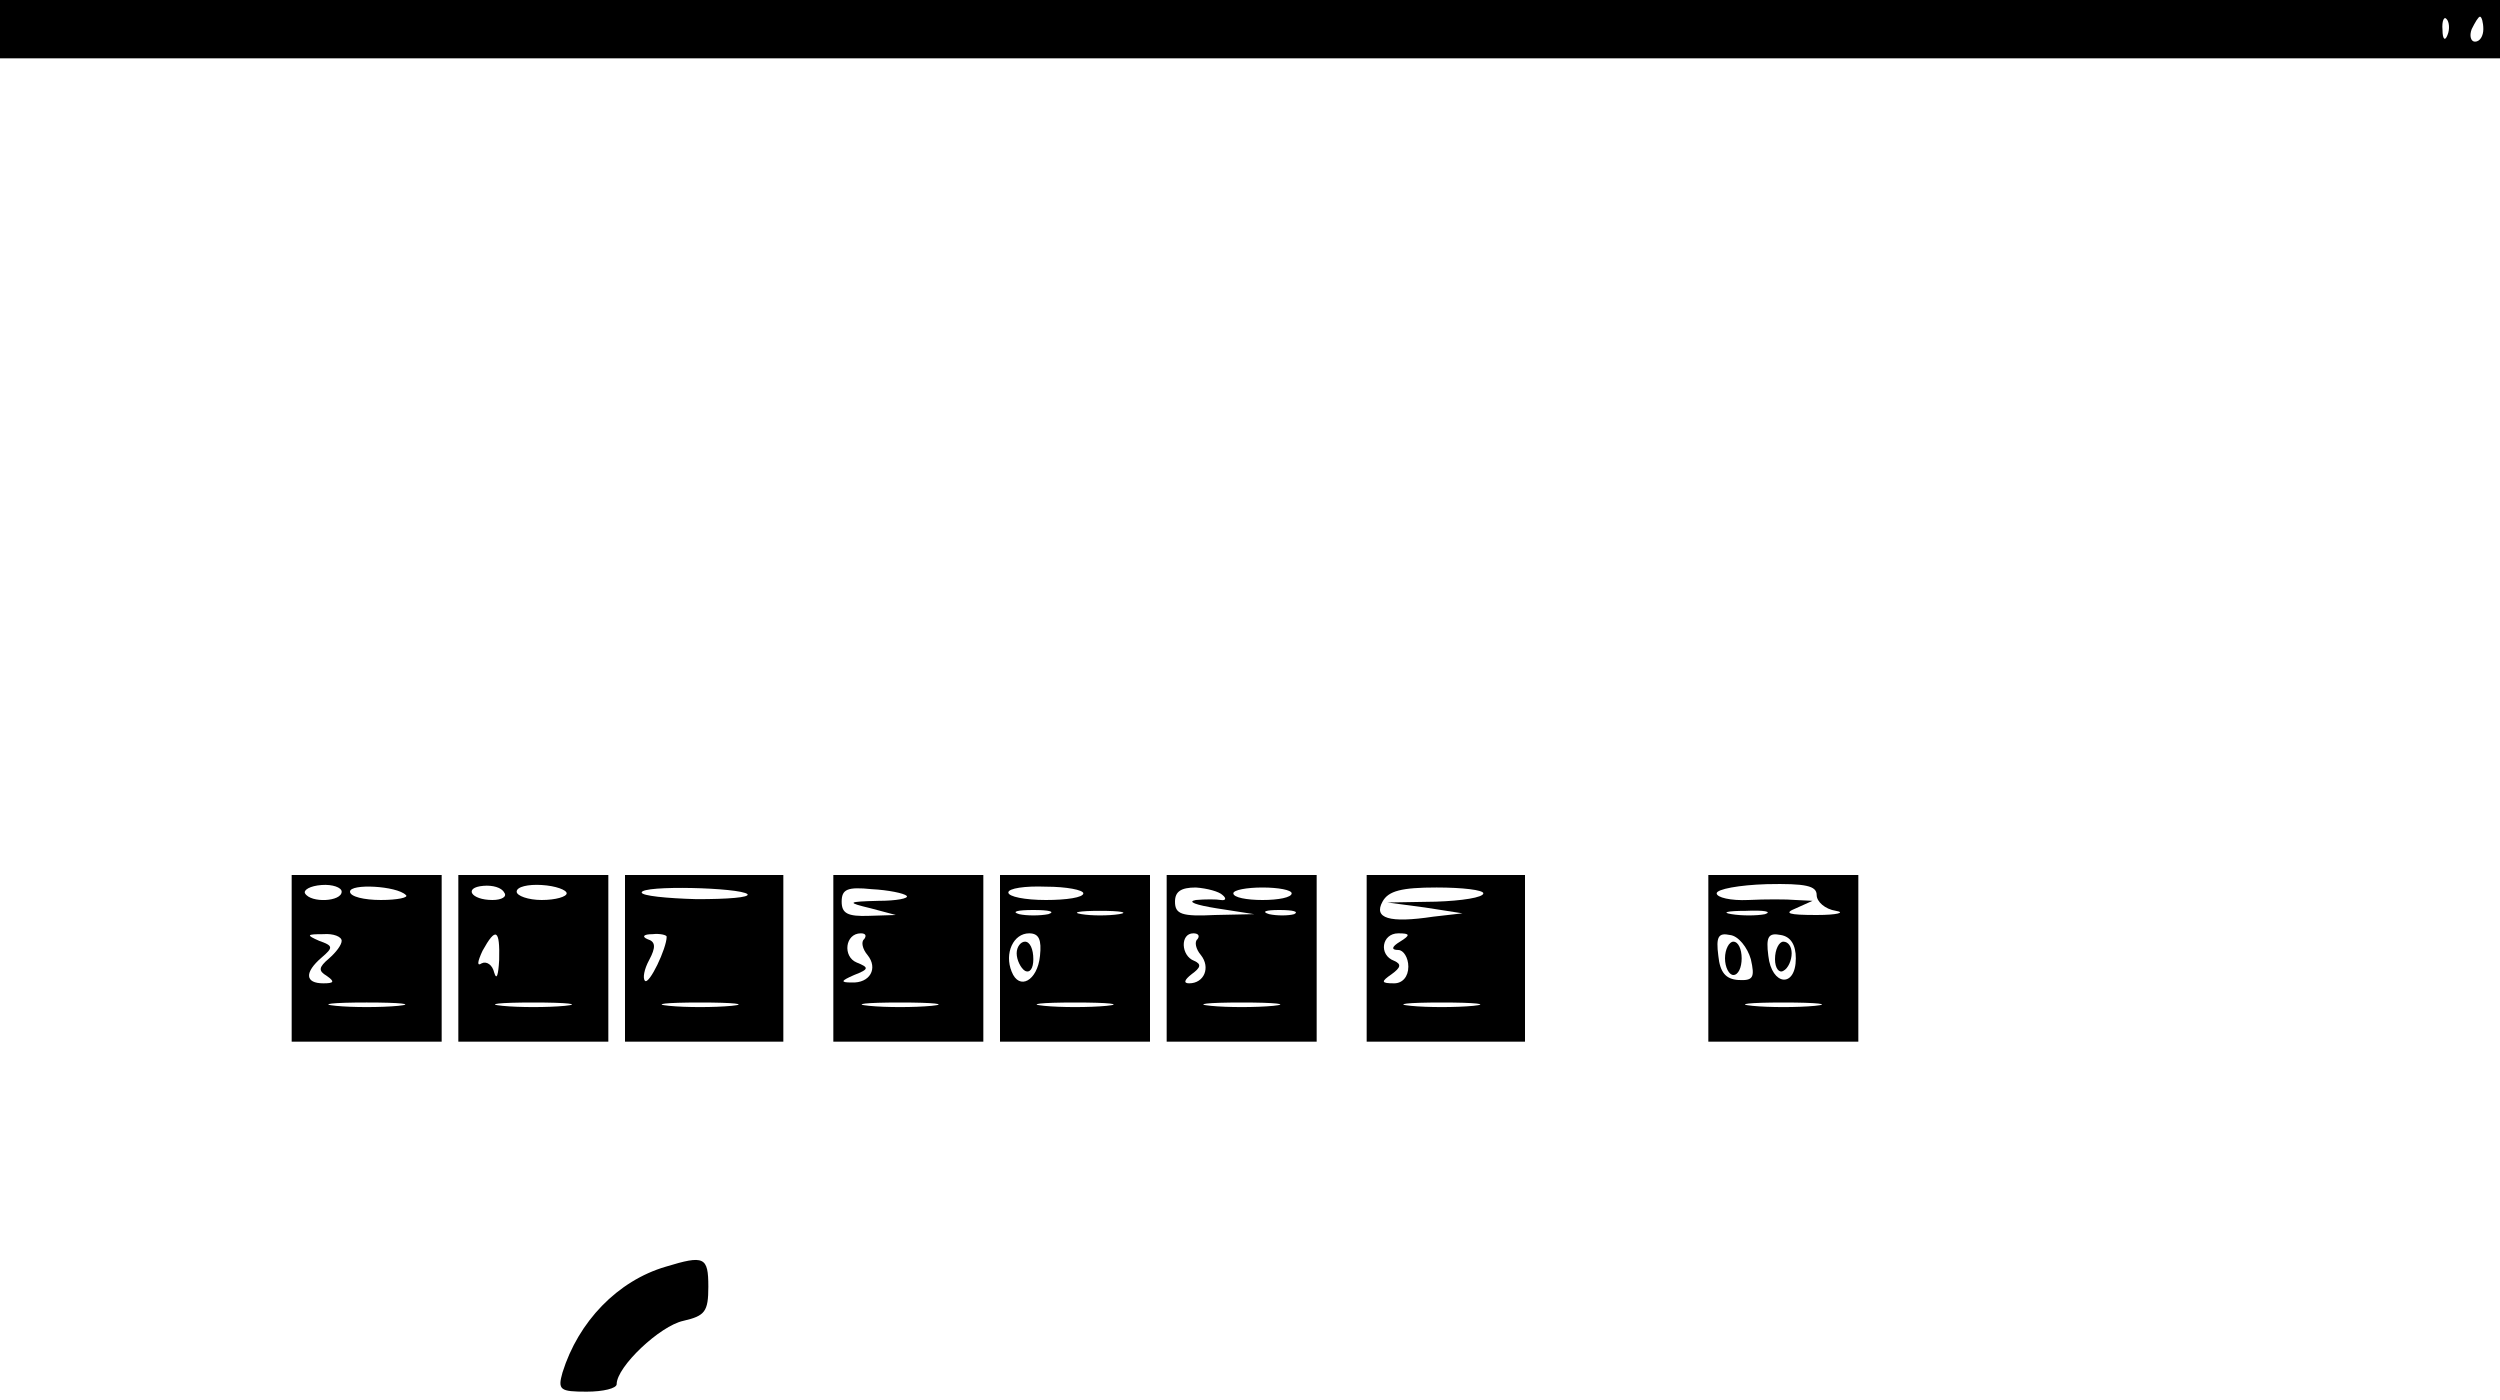 <?xml version="1.0" standalone="no"?>
<!DOCTYPE svg PUBLIC "-//W3C//DTD SVG 20010904//EN"
 "http://www.w3.org/TR/2001/REC-SVG-20010904/DTD/svg10.dtd">
<svg version="1.0" xmlns="http://www.w3.org/2000/svg"
 width="300pt" height="168pt" viewBox="0 0 300 168"
 preserveAspectRatio="xMidYMid meet">

<g transform="translate(0,168) scale(0.1,-0.1)"
fill="#000000" stroke="none">
<path d="M0 1645 l0 -35 1500 0 1500 0 0 35 0 35 -1500 0 -1500 0 0 -35z
m2937 -7 c-3 -8 -6 -5 -6 6 -1 11 2 17 5 13 3 -3 4 -12 1 -19z m43 7 c0 -8 -4
-15 -10 -15 -5 0 -7 7 -4 15 4 8 8 15 10 15 2 0 4 -7 4 -15z"/>
<path d="M350 530 l0 -100 90 0 90 0 0 100 0 100 -90 0 -90 0 0 -100z m60 80
c0 -12 -37 -14 -44 -2 -2 4 6 9 20 10 13 1 24 -3 24 -8z m77 -4 c4 -3 -10 -6
-30 -6 -20 0 -37 4 -37 10 0 10 56 7 67 -4z m-77 -55 c0 -5 -7 -14 -15 -21
-13 -11 -13 -15 -3 -21 10 -7 9 -9 -4 -9 -22 0 -23 13 -2 31 14 12 14 14 -3
20 -16 7 -15 8 5 8 12 1 22 -3 22 -8z m68 -78 c-21 -2 -55 -2 -75 0 -21 2 -4
4 37 4 41 0 58 -2 38 -4z"/>
<path d="M550 530 l0 -100 90 0 90 0 0 100 0 100 -90 0 -90 0 0 -100z m55 79
c4 -5 -3 -9 -14 -9 -26 0 -35 15 -11 17 11 1 22 -2 25 -8z m75 -1 c0 -4 -13
-8 -30 -8 -16 0 -30 5 -30 10 0 6 14 9 30 8 17 -1 30 -6 30 -10z m-81 -80 c-1
-18 -3 -25 -6 -15 -2 9 -9 14 -15 11 -6 -4 -5 2 1 15 16 29 21 26 20 -11z m79
-55 c-21 -2 -55 -2 -75 0 -21 2 -4 4 37 4 41 0 58 -2 38 -4z"/>
<path d="M750 530 l0 -100 95 0 95 0 0 100 0 100 -95 0 -95 0 0 -100z m147 77
c3 -4 -24 -6 -61 -6 -36 1 -66 4 -66 8 0 9 118 6 127 -2z m-97 -51 c0 -14 -21
-58 -26 -53 -3 3 -1 14 5 25 8 15 8 22 -2 25 -7 3 -5 6 6 6 9 1 17 -1 17 -3z
m78 -83 c-21 -2 -55 -2 -75 0 -21 2 -4 4 37 4 41 0 58 -2 38 -4z"/>
<path d="M1000 530 l0 -100 90 0 90 0 0 100 0 100 -90 0 -90 0 0 -100z m88 75
c3 -3 -12 -6 -34 -6 -38 -1 -38 -2 -9 -9 l30 -8 -32 -1 c-26 -1 -33 3 -33 17
0 15 7 18 36 15 20 -1 39 -5 42 -8z m-51 -52 c-4 -3 -2 -12 4 -19 13 -16 3
-34 -19 -33 -14 0 -13 2 3 9 18 7 18 9 3 15 -17 7 -14 35 5 35 6 0 7 -3 4 -7z
m81 -80 c-21 -2 -55 -2 -75 0 -21 2 -4 4 37 4 41 0 58 -2 38 -4z"/>
<path d="M1200 530 l0 -100 90 0 90 0 0 100 0 100 -90 0 -90 0 0 -100z m100
78 c0 -5 -20 -8 -45 -8 -25 0 -45 4 -45 9 0 5 20 8 45 7 25 0 45 -4 45 -8z
m-42 -25 c-10 -2 -26 -2 -35 0 -10 3 -2 5 17 5 19 0 27 -2 18 -5z m85 0 c-13
-2 -33 -2 -45 0 -13 2 -3 4 22 4 25 0 35 -2 23 -4z m-95 -50 c-3 -30 -25 -42
-34 -19 -9 22 2 46 21 46 12 0 15 -8 13 -27z m80 -60 c-21 -2 -55 -2 -75 0
-21 2 -4 4 37 4 41 0 58 -2 38 -4z"/>
<path d="M1220 536 c0 -8 5 -18 10 -21 6 -3 10 3 10 14 0 12 -4 21 -10 21 -5
0 -10 -6 -10 -14z"/>
<path d="M1400 530 l0 -100 90 0 90 0 0 100 0 100 -90 0 -90 0 0 -100z m67 76
c5 -4 4 -7 -2 -6 -5 1 -19 1 -30 0 -11 -2 0 -6 25 -10 l45 -7 -47 -1 c-40 -2
-48 1 -48 16 0 12 7 17 25 17 14 -1 28 -5 32 -9z m83 2 c0 -5 -16 -8 -35 -8
-19 0 -35 3 -35 8 0 4 16 7 35 7 19 0 35 -3 35 -7z m3 -25 c-7 -2 -21 -2 -30
0 -10 3 -4 5 12 5 17 0 24 -2 18 -5z m-116 -30 c-4 -3 -2 -12 4 -19 12 -15 4
-34 -14 -34 -7 0 -6 4 3 11 11 8 12 12 3 16 -16 6 -17 33 -1 33 6 0 8 -3 5 -7z
m91 -80 c-21 -2 -55 -2 -75 0 -21 2 -4 4 37 4 41 0 58 -2 38 -4z"/>
<path d="M1640 530 l0 -100 95 0 95 0 0 100 0 100 -95 0 -95 0 0 -100z m140
78 c0 -5 -26 -9 -57 -10 l-58 -1 45 -6 45 -7 -35 -4 c-53 -8 -72 -2 -61 18 7
13 23 17 65 17 31 0 56 -3 56 -7z m-100 -58 c-10 -6 -11 -10 -2 -10 6 0 12 -9
12 -20 0 -12 -7 -20 -17 -20 -16 0 -16 2 -3 11 11 8 12 12 3 16 -19 7 -15 33
5 33 14 0 15 -2 2 -10z m88 -77 c-21 -2 -55 -2 -75 0 -21 2 -4 4 37 4 41 0 58
-2 38 -4z"/>
<path d="M2050 530 l0 -100 90 0 90 0 0 100 0 100 -90 0 -90 0 0 -100z m130
76 c0 -8 10 -17 23 -19 12 -2 2 -5 -23 -5 -34 0 -40 2 -25 8 l20 9 -20 1 c-11
1 -37 1 -57 0 -21 -1 -38 3 -38 8 0 5 27 10 60 11 47 1 60 -2 60 -13z m-62
-23 c-10 -2 -28 -2 -40 0 -13 2 -5 4 17 4 22 1 32 -1 23 -4z m-17 -54 c5 -22
3 -26 -15 -25 -15 1 -22 9 -24 29 -3 23 0 28 14 25 10 -1 21 -15 25 -29z m54
1 c0 -36 -29 -33 -33 3 -3 23 0 28 15 25 12 -2 18 -12 18 -28z m23 -57 c-21
-2 -55 -2 -75 0 -21 2 -4 4 37 4 41 0 58 -2 38 -4z"/>
<path d="M2070 530 c0 -11 5 -20 10 -20 6 0 10 9 10 20 0 11 -4 20 -10 20 -5
0 -10 -9 -10 -20z"/>
<path d="M2130 529 c0 -11 5 -17 10 -14 6 3 10 13 10 21 0 8 -4 14 -10 14 -5
0 -10 -9 -10 -21z"/>
<path d="M799 160 c-58 -17 -105 -66 -124 -127 -6 -21 -3 -23 29 -23 20 0 36
4 36 9 0 21 52 70 80 76 26 6 30 11 30 41 0 36 -5 38 -51 24z"/>
</g>
</svg>
